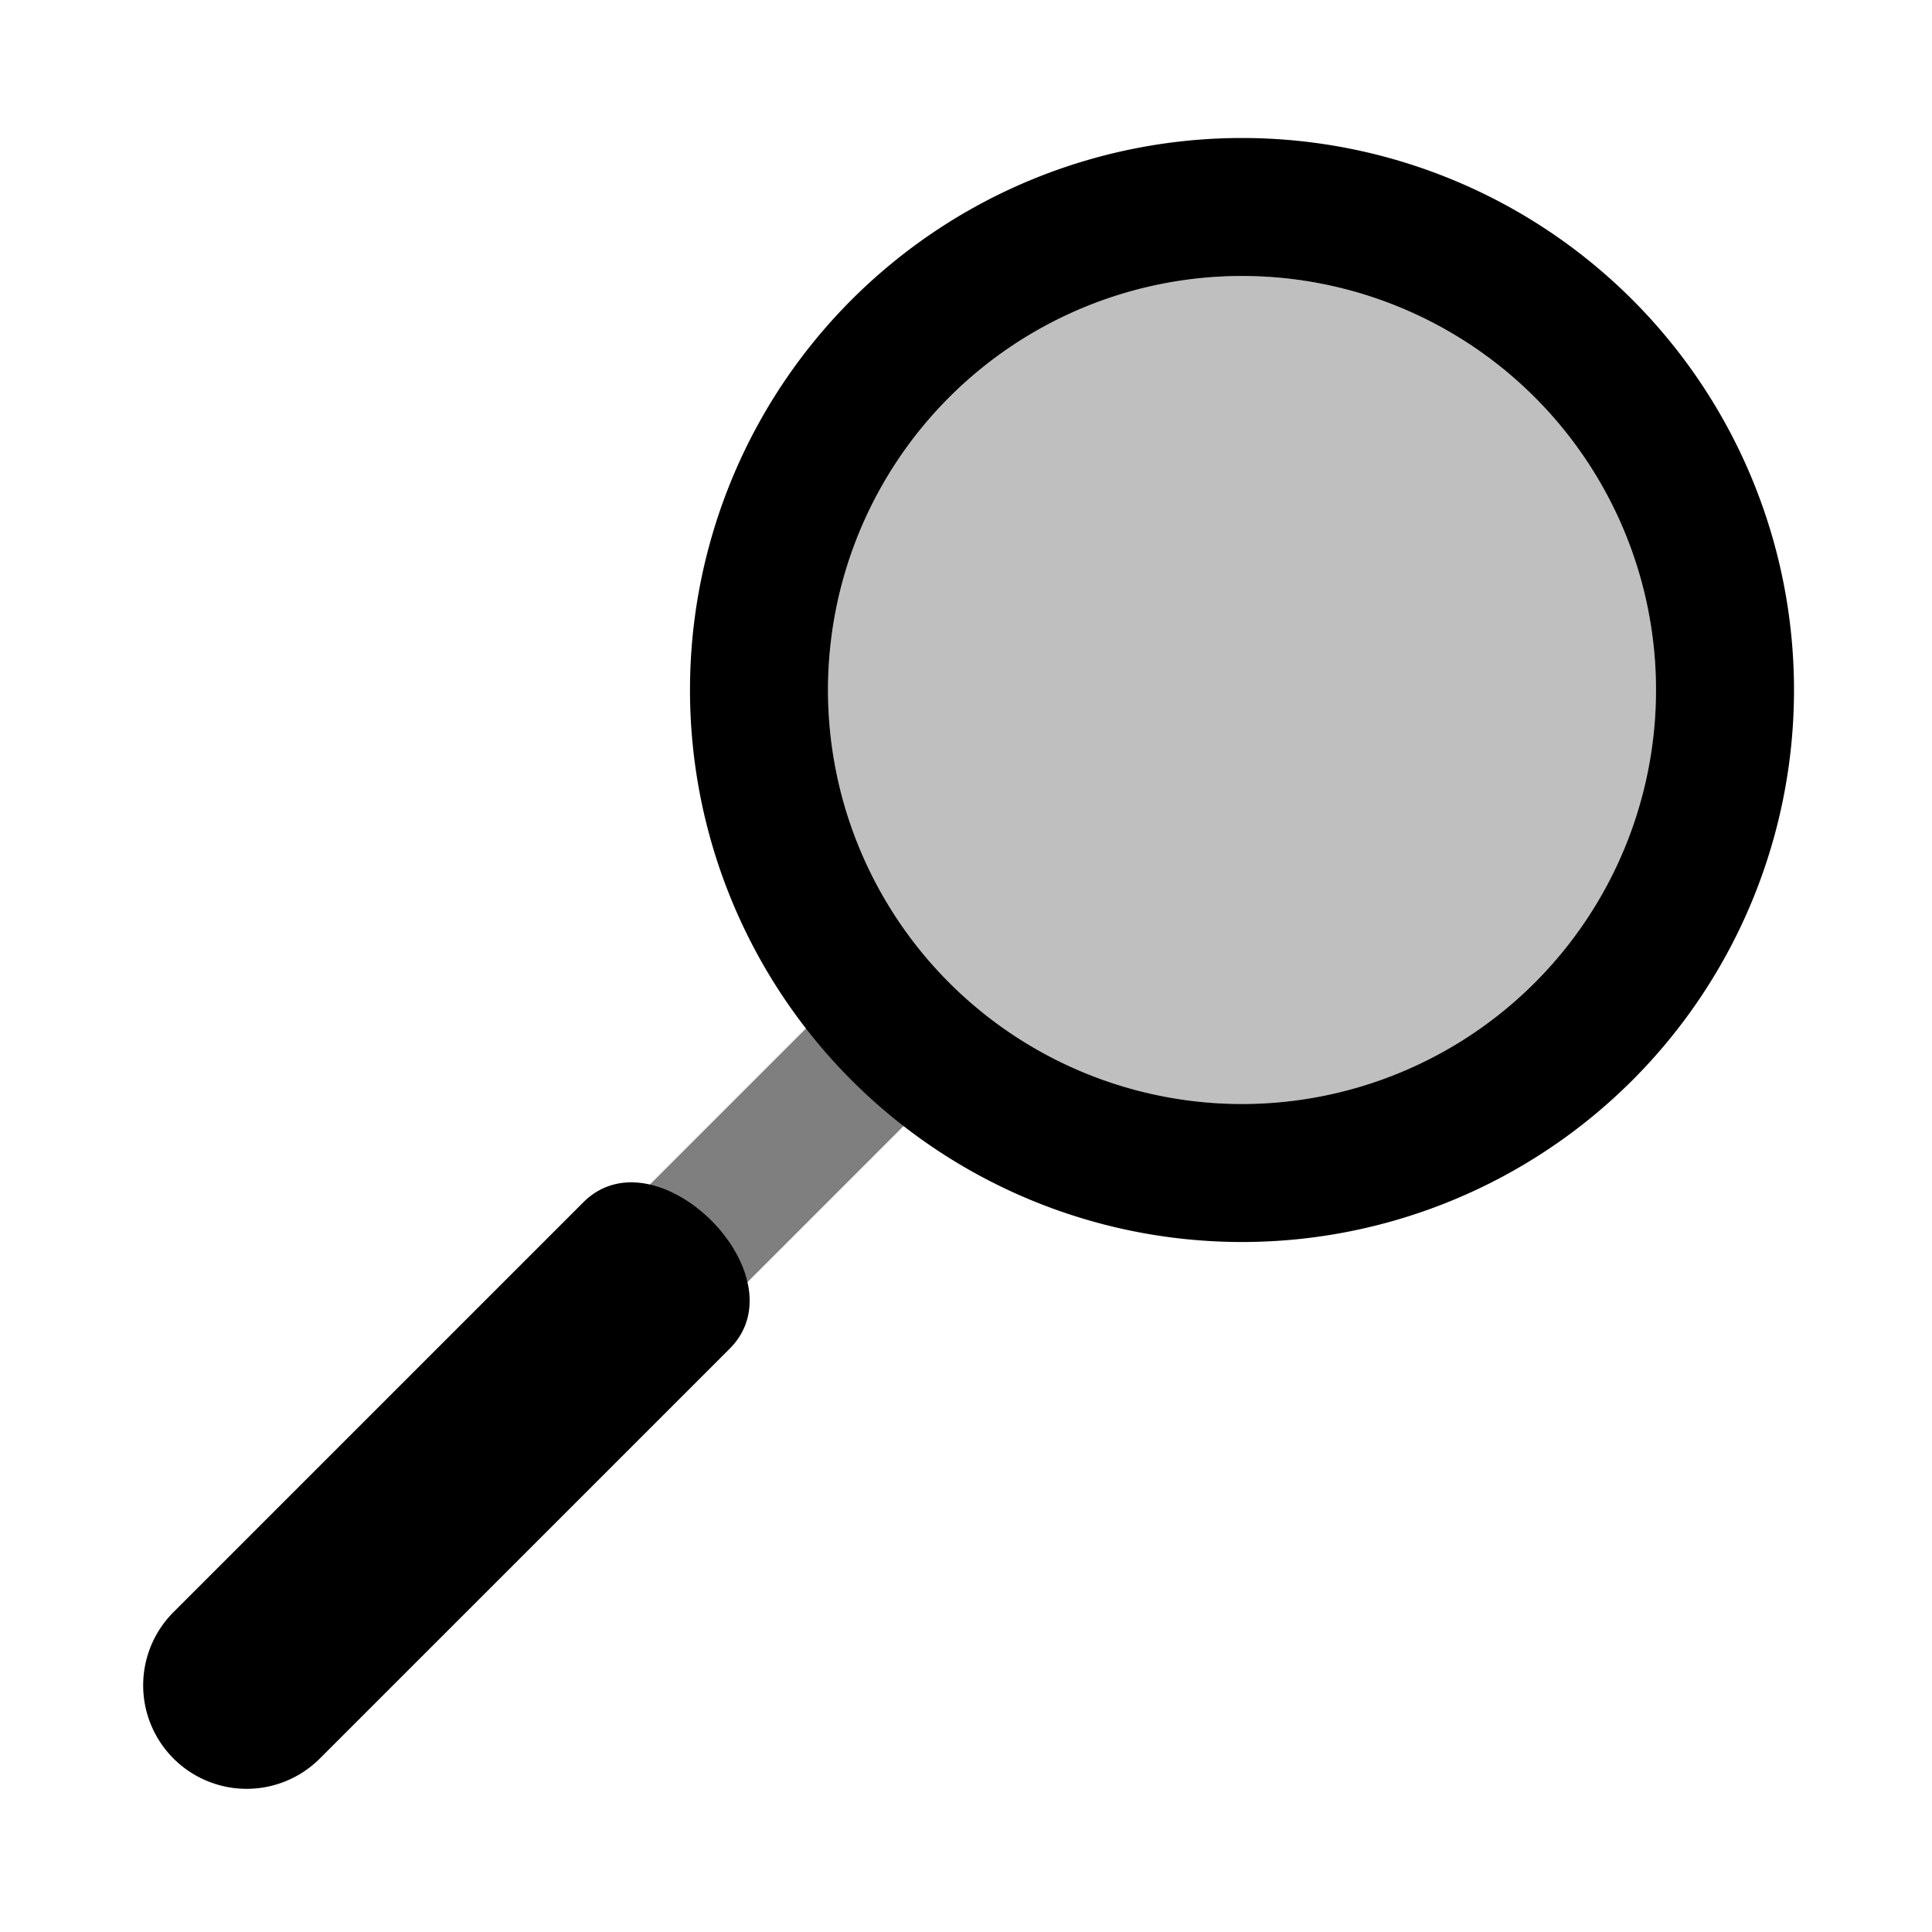 <svg class="glyph" fill="currentColor" viewBox="-14 -14 28 28" xmlns="http://www.w3.org/2000/svg">
    <g transform="rotate(45 4 -4)">
        <path d="M -4 -4 a 1 1 0 0 1 16 0 a 1 1 0 0 1 -16 0 m 2 0 a 1 1 0 0 0 12 0 a 1 1 0 0 0 -12 0" />
        <path d="M 2.5 8 c 0 -1.5 3 -1.5 3 0 v 8.4 a 1 1 0 0 1 -3 0" />
        <path fill-opacity="0.5" d="M 3 3 v 5 h 2 v -5" />
        <path fill-opacity="0.25" d="M -2 -4 a 1 1 0 0 1 12 0 a 1 1 0 0 1 -12 0" />
    </g>
</svg>
